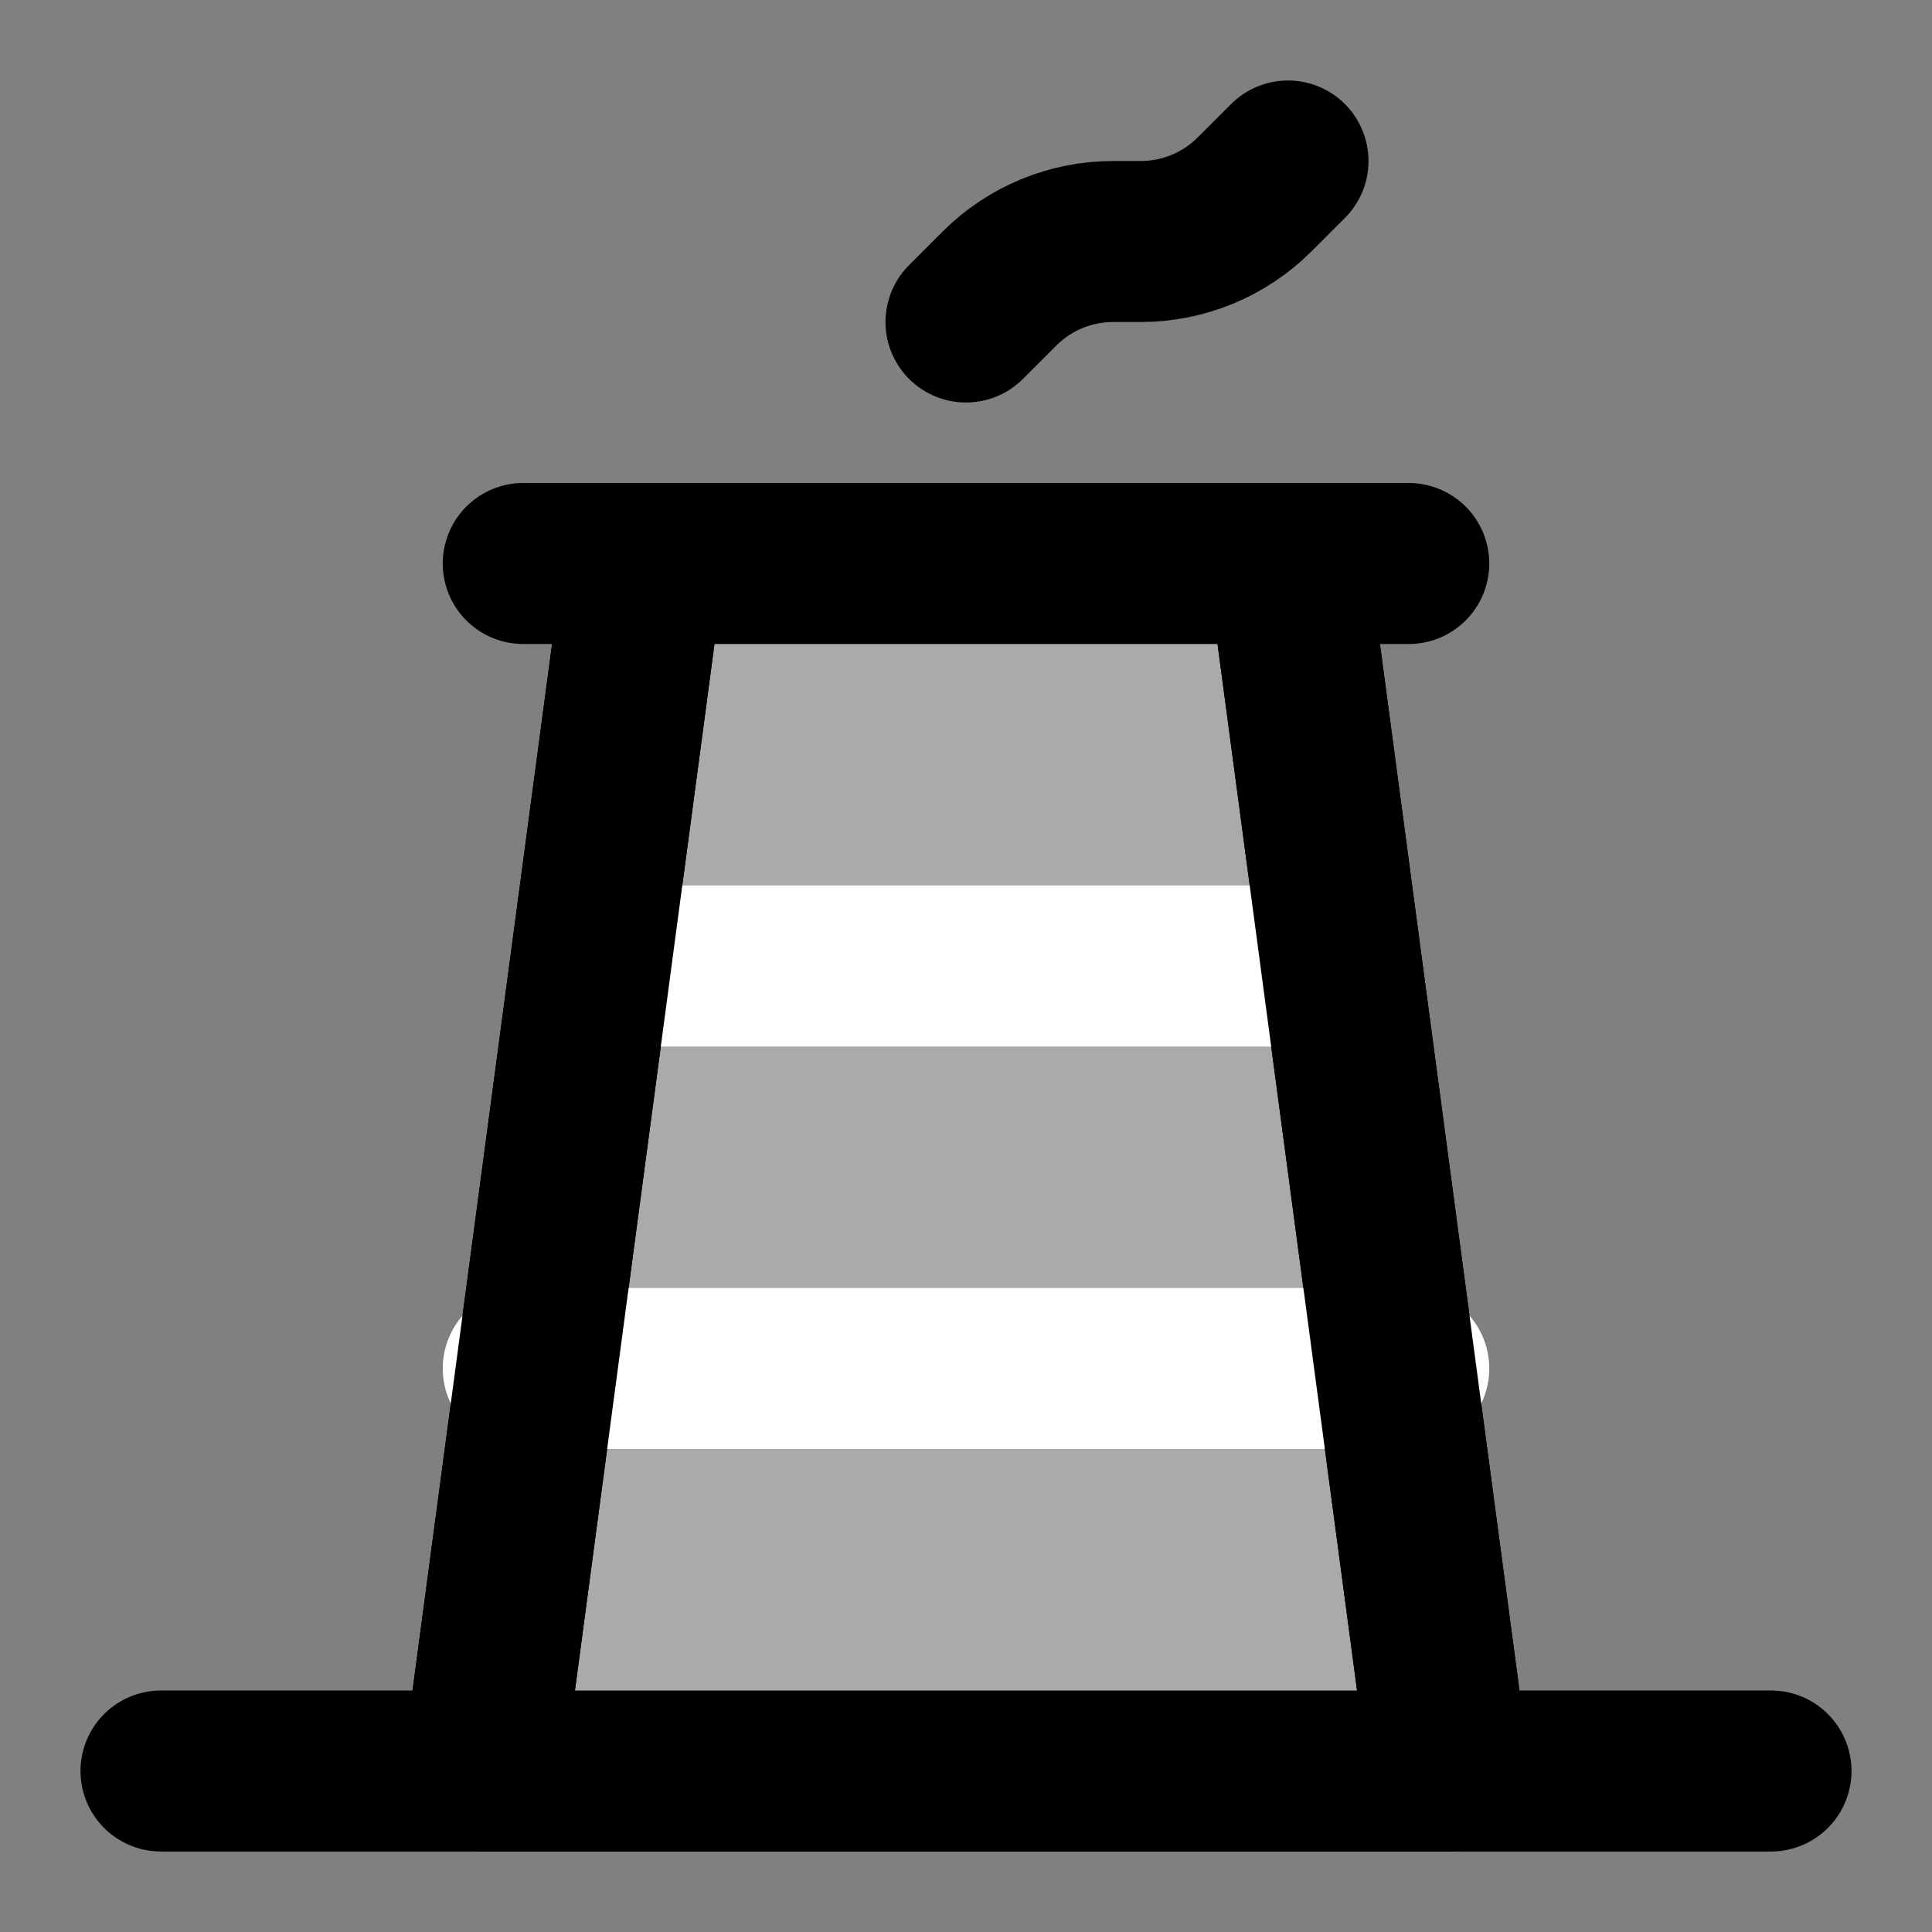 <svg width="48" height="48" viewBox="0 0 48 48" fill="none" xmlns="http://www.w3.org/2000/svg">
<rect x="0" y="0" width="48" height="48" fill="#808080" stroke="none"/>
<path d="M4 44H44" stroke="black" stroke-width="4" stroke-linecap="round" stroke-linejoin="round"/>
<path d="M13 14H35" stroke="black" stroke-width="4" stroke-linecap="round" stroke-linejoin="round"/>
<path d="M16 14H24H32L36 44H12L16 14Z" fill="#aaa" stroke="black" stroke-width="4" stroke-linejoin="round"/>
<path d="M15 24H33" stroke="white" stroke-width="4" stroke-linecap="round"/>
<path d="M13 34L35 34" stroke="white" stroke-width="4" stroke-linecap="round"/>
<path d="M32 14L36 44" stroke="black" stroke-width="4" stroke-linejoin="round"/>
<path d="M16 14L12 44" stroke="black" stroke-width="4" stroke-linejoin="round"/>
<path d="M24 8L24.828 7.172C25.579 6.421 26.596 6 27.657 6H28.343C29.404 6 30.421 5.579 31.172 4.828L32 4" stroke="black" stroke-width="4" stroke-linecap="round" stroke-linejoin="round"/>
</svg>
